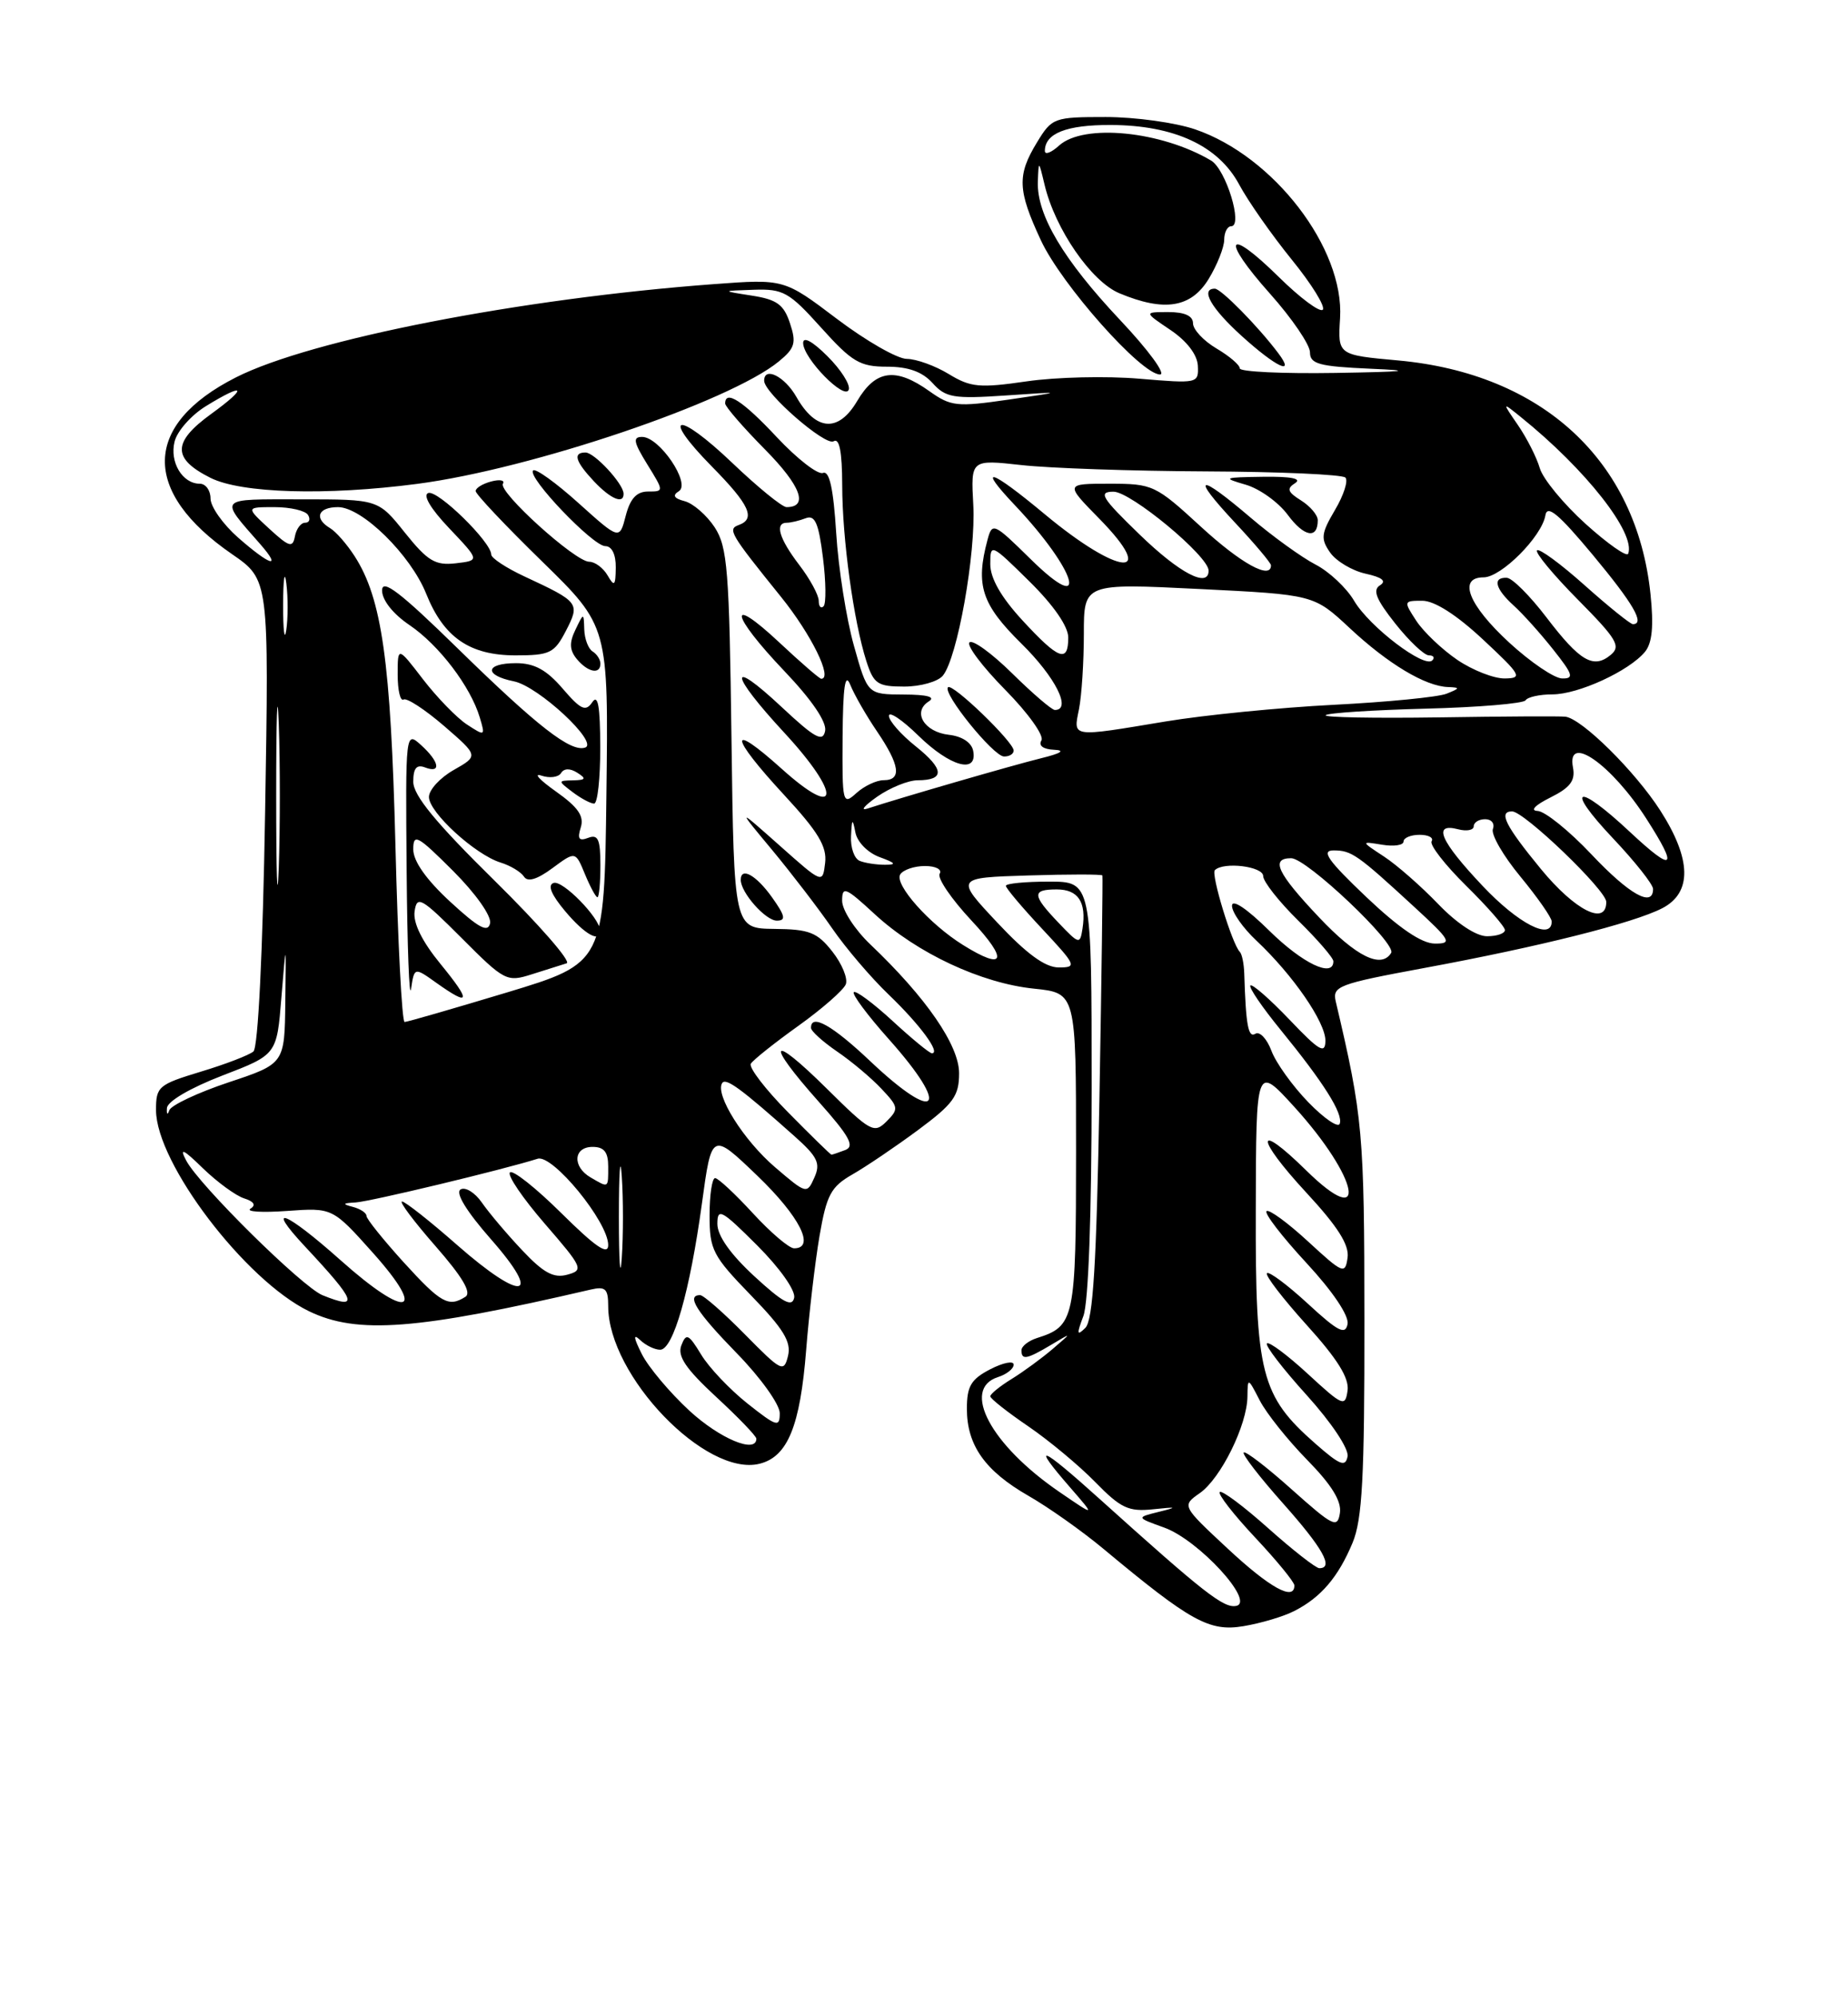 <?xml version="1.0" encoding="UTF-8" standalone="no"?>
<!DOCTYPE svg PUBLIC "-//W3C//DTD SVG 1.1//EN" "http://www.w3.org/Graphics/SVG/1.1/DTD/svg11.dtd" >
<svg xmlns="http://www.w3.org/2000/svg" xmlns:xlink="http://www.w3.org/1999/xlink" version="1.1" viewBox="0 0 237 256">
 <g >
 <path fill="currentColor"
d=" M 166.00 206.48 C 169.40 204.75 171.63 202.14 173.46 197.75 C 174.71 194.76 175.00 189.35 174.98 169.28 C 174.97 145.16 174.79 143.15 171.31 128.38 C 170.85 126.40 171.59 126.12 182.66 124.07 C 197.45 121.34 209.50 118.31 213.18 116.41 C 217.02 114.42 216.94 110.14 212.93 103.89 C 209.69 98.85 202.86 92.10 200.75 91.86 C 200.06 91.78 192.75 91.82 184.50 91.95 C 176.25 92.07 169.73 91.95 170.01 91.67 C 170.28 91.38 176.06 91.01 182.85 90.83 C 189.63 90.66 195.39 90.17 195.65 89.76 C 195.91 89.34 197.46 89.00 199.10 89.00 C 202.41 89.00 208.92 86.01 210.96 83.55 C 211.89 82.42 212.10 80.26 211.67 76.14 C 209.89 59.05 197.82 47.89 179.31 46.20 C 171.56 45.50 171.56 45.50 171.86 40.77 C 172.41 31.82 163.34 20.01 153.27 16.58 C 150.72 15.71 145.57 15.00 141.81 15.00 C 135.17 15.00 134.91 15.09 132.99 18.25 C 130.42 22.46 130.50 24.38 133.49 30.80 C 136.14 36.50 146.36 48.00 148.77 48.00 C 149.58 48.00 147.27 44.85 143.64 41.01 C 136.37 33.29 132.95 27.54 133.10 23.29 C 133.20 20.52 133.21 20.52 133.96 23.67 C 135.31 29.36 139.95 36.08 143.56 37.59 C 149.33 40.00 152.75 39.45 155.01 35.75 C 156.10 33.96 156.99 31.71 157.00 30.75 C 157.00 29.79 157.40 29.00 157.89 29.00 C 159.46 29.00 157.22 21.71 155.32 20.58 C 148.93 16.79 138.98 15.81 135.83 18.65 C 134.82 19.57 134.00 19.88 134.00 19.35 C 134.00 17.09 136.77 16.00 142.45 16.02 C 150.60 16.05 156.26 18.68 158.93 23.67 C 160.06 25.78 163.08 30.09 165.65 33.26 C 168.22 36.42 170.01 39.32 169.64 39.70 C 169.26 40.07 166.72 38.18 164.00 35.50 C 157.31 28.91 156.49 30.49 162.88 37.65 C 165.70 40.81 168.00 44.19 168.00 45.16 C 168.00 46.65 169.15 46.97 175.75 47.26 C 181.54 47.51 180.40 47.65 171.25 47.80 C 164.51 47.91 159.00 47.65 159.00 47.22 C 159.00 46.78 157.65 45.63 156.00 44.66 C 154.35 43.68 153.00 42.24 153.00 41.44 C 153.00 40.49 151.93 40.00 149.85 40.00 C 146.70 40.00 146.70 40.00 150.10 42.29 C 152.20 43.70 153.55 45.46 153.62 46.88 C 153.73 49.15 153.61 49.17 146.12 48.54 C 141.93 48.18 135.43 48.33 131.67 48.88 C 125.61 49.76 124.48 49.65 121.67 47.94 C 119.93 46.88 117.51 46.01 116.30 46.00 C 115.09 46.00 111.06 43.69 107.33 40.87 C 100.56 35.75 100.56 35.75 91.53 36.42 C 66.75 38.26 39.85 43.51 30.26 48.37 C 18.29 54.43 18.10 63.00 29.76 71.03 C 34.50 74.30 34.50 74.30 34.00 104.10 C 33.70 122.08 33.10 134.25 32.50 134.77 C 31.95 135.24 28.91 136.41 25.75 137.36 C 20.31 139.01 20.00 139.27 20.01 142.30 C 20.03 149.09 31.46 164.11 39.62 168.06 C 45.82 171.06 53.45 170.47 75.75 165.29 C 77.65 164.85 78.00 165.18 78.00 167.42 C 78.00 176.32 90.52 189.34 97.42 187.61 C 101.02 186.71 102.62 182.78 103.39 173.00 C 103.76 168.32 104.53 161.77 105.10 158.42 C 106.01 153.14 106.56 152.11 109.32 150.53 C 111.07 149.53 114.86 146.97 117.75 144.83 C 122.28 141.47 123.00 140.47 123.00 137.56 C 123.00 133.98 118.79 127.87 111.62 121.05 C 109.63 119.16 108.00 116.64 108.00 115.46 C 108.00 113.53 108.43 113.71 112.18 117.17 C 117.60 122.17 125.85 126.03 132.62 126.72 C 138.00 127.28 138.00 127.28 138.00 147.57 C 138.00 169.12 137.82 169.97 132.99 171.50 C 131.90 171.85 131.00 172.55 131.00 173.07 C 131.00 174.36 131.66 174.24 134.79 172.38 C 137.50 170.76 137.50 170.76 135.00 172.90 C 133.62 174.08 131.26 175.81 129.75 176.74 C 128.24 177.67 127.00 178.67 127.00 178.97 C 127.00 179.26 129.19 180.99 131.85 182.80 C 134.52 184.62 138.40 187.85 140.47 189.97 C 143.73 193.31 144.74 193.78 147.87 193.45 C 150.98 193.12 151.08 193.17 148.60 193.78 C 145.71 194.50 145.71 194.50 149.32 195.80 C 153.72 197.39 161.01 205.32 158.54 205.83 C 156.94 206.16 154.38 204.15 141.05 192.15 C 133.42 185.27 132.11 184.76 137.25 190.66 C 140.50 194.40 140.50 194.40 135.87 191.23 C 127.06 185.21 123.22 178.02 128.00 176.50 C 129.10 176.15 130.00 175.43 130.00 174.91 C 130.00 174.38 128.65 174.65 127.00 175.50 C 124.53 176.78 124.00 177.67 124.00 180.56 C 124.00 185.25 126.33 188.53 131.89 191.72 C 134.43 193.17 138.75 196.22 141.50 198.51 C 152.72 207.85 155.09 209.16 159.47 208.43 C 161.69 208.06 164.63 207.19 166.00 206.48 Z  M 163.92 45.25 C 161.33 41.81 156.59 37.00 155.80 37.00 C 153.89 37.00 155.31 39.51 159.25 43.07 C 163.69 47.09 166.19 48.25 163.92 45.25 Z  M 157.46 198.50 C 151.55 193.00 151.55 193.00 153.88 191.37 C 156.57 189.48 159.94 182.66 159.98 179.00 C 160.01 176.54 160.04 176.55 161.56 179.50 C 162.41 181.15 165.15 184.58 167.64 187.12 C 170.78 190.32 172.07 192.41 171.84 193.93 C 171.53 195.92 170.98 195.65 165.70 190.94 C 162.52 188.09 159.72 185.94 159.50 186.17 C 159.28 186.39 161.55 189.33 164.55 192.70 C 169.65 198.43 171.09 201.00 169.20 201.00 C 168.76 201.00 165.81 198.70 162.65 195.88 C 159.49 193.06 156.69 190.97 156.43 191.24 C 156.16 191.50 158.21 194.13 160.97 197.07 C 163.74 200.02 166.00 202.78 166.00 203.21 C 166.00 205.26 162.85 203.52 157.46 198.50 Z  M 168.70 185.04 C 161.70 178.90 160.99 176.12 161.05 155.06 C 161.09 136.50 161.09 136.50 165.97 141.85 C 174.32 151.03 175.63 157.98 167.50 150.00 C 160.95 143.57 160.97 145.77 167.52 152.85 C 171.57 157.22 173.06 159.57 172.82 161.21 C 172.52 163.37 172.23 163.25 167.73 159.10 C 165.11 156.69 162.72 154.95 162.43 155.24 C 162.13 155.53 164.43 158.51 167.53 161.86 C 170.94 165.54 173.02 168.64 172.82 169.71 C 172.54 171.15 171.60 170.67 167.72 167.09 C 165.10 164.68 162.74 162.92 162.48 163.19 C 162.22 163.45 164.51 166.43 167.57 169.82 C 171.52 174.18 173.05 176.63 172.82 178.24 C 172.52 180.36 172.21 180.23 167.73 176.10 C 165.11 173.69 162.74 171.92 162.48 172.19 C 162.22 172.45 164.51 175.43 167.58 178.82 C 170.76 182.34 173.01 185.71 172.82 186.68 C 172.55 188.08 171.83 187.79 168.70 185.04 Z  M 88.40 180.80 C 85.90 178.49 83.15 175.23 82.31 173.55 C 81.25 171.45 81.18 170.89 82.09 171.75 C 82.81 172.44 83.97 173.00 84.66 173.00 C 86.34 173.00 88.48 165.50 90.02 154.25 C 91.27 145.08 91.27 145.08 97.14 150.71 C 102.56 155.92 104.62 160.00 101.84 160.00 C 101.20 160.00 98.82 157.97 96.55 155.50 C 94.28 153.03 92.10 151.00 91.71 151.00 C 91.32 151.00 91.00 153.15 91.00 155.78 C 91.00 160.20 91.40 160.97 96.31 166.03 C 100.49 170.33 101.50 171.99 101.06 173.79 C 100.53 175.95 100.23 175.80 95.54 171.04 C 92.81 168.27 90.22 166.00 89.79 166.00 C 87.96 166.00 89.32 168.15 94.50 173.46 C 97.53 176.56 100.00 180.01 100.00 181.13 C 100.00 182.98 99.62 182.87 95.87 179.90 C 93.60 178.10 90.92 175.28 89.92 173.62 C 88.31 170.97 88.00 170.83 87.38 172.44 C 86.85 173.82 87.94 175.43 91.84 179.04 C 94.68 181.66 97.00 184.07 97.00 184.40 C 97.00 186.36 92.30 184.40 88.40 180.80 Z  M 138.94 168.68 C 139.59 166.96 140.00 155.67 140.00 139.43 C 140.00 113.00 140.00 113.00 134.50 113.00 C 131.47 113.00 129.00 113.24 129.00 113.54 C 129.00 113.84 131.09 116.32 133.64 119.04 C 138.04 123.75 138.15 124.00 135.78 124.00 C 134.04 124.00 131.67 122.27 127.90 118.25 C 122.50 112.50 122.50 112.50 131.88 112.21 C 137.04 112.05 141.31 112.05 141.38 112.21 C 141.44 112.37 141.28 125.19 141.00 140.70 C 140.62 162.12 140.18 169.22 139.19 170.20 C 138.10 171.27 138.06 171.01 138.94 168.68 Z  M 96.75 163.59 C 93.68 160.76 92.00 158.39 92.00 156.87 C 92.00 154.77 92.53 155.06 97.10 159.62 C 100.02 162.54 102.05 165.42 101.85 166.34 C 101.58 167.59 100.39 166.94 96.75 163.59 Z  M 41.36 166.01 C 38.77 164.96 25.55 151.92 23.88 148.75 C 22.97 147.04 23.49 147.27 26.02 149.74 C 27.86 151.52 30.24 153.26 31.31 153.60 C 32.58 154.00 32.86 154.47 32.12 154.92 C 31.50 155.31 33.61 155.44 36.82 155.21 C 42.65 154.79 42.65 154.79 47.88 160.64 C 54.89 168.50 52.19 169.11 43.74 161.58 C 36.63 155.24 33.86 154.14 39.10 159.75 C 45.74 166.85 46.13 167.94 41.36 166.01 Z  M 51.75 161.77 C 49.14 158.89 47.00 156.23 47.00 155.85 C 47.00 155.46 46.21 154.94 45.25 154.69 C 43.86 154.33 43.93 154.21 45.62 154.12 C 47.48 154.01 64.49 149.93 68.95 148.52 C 70.87 147.91 78.00 156.61 78.00 159.58 C 78.00 160.94 76.40 159.85 72.03 155.53 C 68.74 152.27 65.76 149.91 65.40 150.27 C 65.03 150.63 67.05 153.59 69.87 156.85 C 74.75 162.48 74.89 162.80 72.75 163.38 C 71.01 163.86 69.70 163.15 66.97 160.25 C 65.02 158.19 62.70 155.44 61.80 154.14 C 60.90 152.84 59.66 152.09 59.06 152.46 C 58.37 152.89 59.84 155.28 62.95 158.82 C 69.70 166.49 67.03 166.95 58.63 159.58 C 55.14 156.51 51.95 154.00 51.56 154.00 C 51.16 154.00 53.10 156.58 55.86 159.73 C 59.30 163.66 60.51 165.69 59.69 166.21 C 57.53 167.59 56.55 167.04 51.75 161.77 Z  M 79.37 156.00 C 79.37 150.22 79.54 147.86 79.74 150.75 C 79.94 153.64 79.94 158.36 79.74 161.25 C 79.54 164.14 79.37 161.78 79.37 156.00 Z  M 99.39 149.60 C 95.37 146.16 91.69 140.31 92.61 138.83 C 93.07 138.08 95.03 139.52 101.89 145.63 C 104.86 148.27 105.26 149.11 104.44 150.93 C 103.49 153.07 103.42 153.05 99.39 149.60 Z  M 75.75 150.92 C 73.37 149.54 73.53 147.00 76.00 147.00 C 77.47 147.00 78.00 147.67 78.00 149.50 C 78.00 152.34 78.09 152.28 75.75 150.92 Z  M 101.10 142.60 C 98.16 139.63 96.00 136.81 96.29 136.34 C 96.58 135.86 99.32 133.68 102.38 131.49 C 105.44 129.30 108.18 126.90 108.47 126.16 C 108.76 125.43 107.99 123.54 106.75 121.97 C 104.81 119.50 103.79 119.10 99.31 119.06 C 94.13 119.00 94.13 119.00 93.81 94.70 C 93.53 73.06 93.30 70.10 91.65 67.58 C 90.63 66.03 88.90 64.53 87.81 64.24 C 86.43 63.88 86.20 63.49 87.06 62.96 C 88.63 61.99 84.58 56.00 82.35 56.00 C 81.12 56.00 81.25 56.66 83.00 59.50 C 85.16 62.99 85.16 63.00 83.11 63.00 C 81.65 63.00 80.82 63.90 80.25 66.10 C 79.45 69.21 79.45 69.21 74.19 64.48 C 71.29 61.87 68.67 59.99 68.37 60.30 C 67.55 61.11 76.03 70.00 77.63 70.00 C 78.47 70.00 78.99 71.07 78.97 72.75 C 78.94 75.10 78.79 75.25 77.92 73.75 C 77.36 72.79 76.30 72.00 75.56 72.00 C 73.77 72.00 63.86 63.04 64.50 62.00 C 64.78 61.55 64.10 61.42 63.00 61.71 C 61.90 62.00 61.00 62.55 61.00 62.94 C 61.00 63.33 64.83 67.39 69.52 71.96 C 78.04 80.28 78.04 80.28 77.77 101.85 C 77.50 123.43 77.50 123.43 65.00 127.21 C 58.12 129.28 52.22 130.99 51.89 130.99 C 51.55 131.00 51.02 120.76 50.71 108.25 C 50.12 84.83 48.98 76.71 45.48 71.29 C 44.49 69.75 43.08 68.14 42.34 67.70 C 40.23 66.44 40.77 65.00 43.35 65.00 C 46.43 65.00 52.66 71.12 54.66 76.11 C 56.90 81.70 60.24 84.00 66.11 84.00 C 70.52 84.00 71.09 83.72 72.57 80.87 C 74.41 77.30 74.30 77.16 67.25 73.88 C 64.91 72.79 63.00 71.53 63.00 71.08 C 63.00 69.48 56.15 62.78 54.93 63.19 C 54.18 63.44 55.22 65.20 57.62 67.72 C 61.53 71.84 61.53 71.84 58.45 72.20 C 55.82 72.50 54.85 71.92 51.93 68.28 C 48.51 64.00 48.51 64.00 38.63 64.00 C 27.79 64.00 28.07 63.69 33.38 69.75 C 36.21 72.99 34.66 72.52 30.53 68.90 C 28.59 67.19 27.00 64.94 27.00 63.90 C 27.00 62.85 26.38 62.00 25.62 62.00 C 23.39 62.00 21.73 59.22 22.39 56.60 C 22.72 55.26 24.51 53.23 26.37 52.08 C 31.42 48.96 31.88 49.58 27.09 53.05 C 22.09 56.67 22.07 58.78 27.00 61.25 C 30.96 63.23 41.84 63.55 53.50 62.02 C 68.16 60.11 93.61 51.49 99.89 46.32 C 101.95 44.63 102.15 43.94 101.31 41.43 C 100.52 39.03 99.63 38.39 96.42 37.89 C 92.50 37.28 92.50 37.28 96.66 37.14 C 100.45 37.01 101.21 37.44 105.31 42.00 C 109.26 46.39 110.28 47.00 113.75 47.00 C 116.48 47.00 118.27 47.64 119.59 49.09 C 121.28 50.97 122.28 51.14 128.99 50.69 C 136.50 50.18 136.50 50.18 129.34 51.22 C 122.71 52.18 121.95 52.10 119.18 50.13 C 114.85 47.05 112.29 47.40 109.93 51.40 C 107.53 55.47 104.63 55.27 102.12 50.85 C 100.63 48.24 98.00 46.93 98.00 48.80 C 98.00 50.38 105.85 57.21 106.91 56.56 C 107.65 56.10 108.00 57.89 108.01 62.19 C 108.02 69.08 109.47 79.62 111.11 84.75 C 112.05 87.66 112.55 88.00 115.96 88.00 C 118.05 88.00 120.27 87.37 120.91 86.61 C 122.78 84.36 125.17 70.97 124.82 64.70 C 124.50 58.89 124.50 58.89 131.00 59.61 C 134.57 60.01 145.22 60.38 154.66 60.42 C 164.10 60.46 172.15 60.82 172.54 61.21 C 172.93 61.60 172.33 63.47 171.21 65.36 C 169.42 68.40 169.35 69.05 170.59 70.83 C 171.37 71.93 173.41 73.15 175.13 73.53 C 177.26 74.00 177.85 74.47 176.98 75.02 C 176.00 75.62 176.48 76.82 178.93 79.91 C 180.71 82.16 182.66 84.00 183.25 84.00 C 183.85 84.00 184.04 84.29 183.68 84.65 C 182.65 85.68 175.63 80.34 173.67 77.02 C 172.69 75.35 170.45 73.25 168.69 72.35 C 166.94 71.44 163.20 68.75 160.39 66.35 C 153.59 60.55 152.64 60.84 158.36 66.96 C 160.91 69.68 163.00 72.16 163.00 72.46 C 163.00 74.35 159.15 72.23 154.00 67.50 C 148.20 62.17 147.84 62.00 142.30 62.00 C 136.58 62.00 136.58 62.00 140.98 66.48 C 148.61 74.26 143.53 73.85 134.00 65.92 C 126.97 60.07 125.21 59.53 130.15 64.75 C 138.12 73.16 139.88 79.26 132.14 71.63 C 127.45 67.02 127.25 66.93 126.65 69.17 C 125.08 75.02 125.88 77.45 131.00 82.50 C 135.36 86.79 137.48 91.00 135.28 91.00 C 134.89 91.00 132.43 88.89 129.81 86.31 C 127.19 83.73 124.72 81.94 124.33 82.34 C 123.94 82.73 126.01 85.47 128.93 88.43 C 131.86 91.40 133.93 94.30 133.56 94.90 C 133.15 95.57 133.79 96.04 135.19 96.10 C 136.68 96.17 136.08 96.56 133.50 97.19 C 129.85 98.09 115.42 102.27 111.24 103.64 C 110.28 103.95 110.85 103.27 112.50 102.11 C 114.15 100.96 116.49 100.01 117.69 100.01 C 121.20 100.00 121.12 98.60 117.44 95.66 C 115.55 94.15 114.00 92.39 114.00 91.75 C 114.00 91.12 115.71 92.26 117.79 94.30 C 121.85 98.26 125.38 99.24 124.81 96.25 C 124.61 95.18 123.39 94.37 121.68 94.18 C 118.53 93.82 116.98 91.26 119.10 89.91 C 120.03 89.33 118.95 89.03 115.88 89.02 C 111.26 89.00 111.26 89.00 109.51 82.75 C 108.54 79.31 107.52 72.83 107.24 68.33 C 106.88 62.59 106.37 60.30 105.54 60.62 C 104.88 60.87 102.23 58.81 99.63 56.04 C 95.30 51.40 93.00 49.91 93.00 51.72 C 93.00 52.11 95.30 54.77 98.12 57.62 C 102.71 62.27 103.73 65.00 100.87 65.00 C 100.31 65.00 97.18 62.45 93.92 59.34 C 86.83 52.58 84.59 52.98 91.31 59.81 C 96.12 64.69 96.95 66.49 94.75 67.29 C 93.28 67.82 93.59 68.36 100.16 76.50 C 104.06 81.33 106.84 87.00 105.32 87.00 C 105.10 87.00 102.68 84.91 99.96 82.36 C 93.20 76.04 93.67 78.75 100.59 86.01 C 104.11 89.70 106.04 92.54 105.82 93.68 C 105.53 95.17 104.52 94.62 100.23 90.61 C 93.31 84.14 93.53 86.30 100.58 93.91 C 107.95 101.87 107.71 105.25 100.25 98.54 C 93.34 92.33 93.53 94.30 100.57 101.90 C 104.92 106.60 106.07 108.50 105.82 110.60 C 105.50 113.28 105.50 113.28 100.00 108.39 C 94.50 103.51 94.50 103.51 99.07 109.00 C 101.58 112.03 105.03 116.53 106.73 119.00 C 108.43 121.47 111.69 125.30 113.99 127.50 C 117.99 131.34 120.69 135.00 119.51 135.00 C 119.21 135.00 116.93 133.13 114.46 130.85 C 111.98 128.57 109.75 126.92 109.50 127.17 C 109.24 127.43 111.27 130.15 114.02 133.23 C 122.01 142.19 120.26 144.20 111.59 136.00 C 106.73 131.40 103.99 129.87 104.01 131.75 C 104.01 132.16 105.52 133.52 107.36 134.78 C 109.20 136.03 111.76 138.18 113.04 139.55 C 115.25 141.89 115.29 142.14 113.69 143.74 C 112.10 145.33 111.64 145.08 106.00 139.50 C 98.73 132.31 98.07 133.43 104.99 141.20 C 108.93 145.62 109.65 146.92 108.41 147.40 C 107.54 147.73 106.75 148.00 106.63 148.00 C 106.52 148.00 104.03 145.57 101.10 142.60 Z  M 55.97 125.98 C 60.33 129.08 60.47 128.42 56.49 123.55 C 54.13 120.67 52.96 118.30 53.17 116.82 C 53.47 114.73 54.01 115.04 59.20 120.23 C 64.70 125.75 65.00 125.90 68.20 124.88 C 70.01 124.30 72.03 123.67 72.67 123.47 C 73.31 123.28 69.15 118.51 63.42 112.87 C 55.90 105.47 53.00 101.95 53.00 100.20 C 53.00 98.47 53.42 97.95 54.50 98.36 C 56.63 99.18 56.36 97.63 54.00 95.50 C 52.01 93.70 52.00 93.75 52.15 111.60 C 52.23 121.44 52.49 128.25 52.72 126.73 C 53.14 123.96 53.14 123.96 55.97 125.98 Z  M 76.96 119.25 C 76.89 117.61 72.15 112.78 71.00 113.17 C 70.19 113.44 70.69 114.66 72.48 116.79 C 75.02 119.82 77.04 120.92 76.96 119.25 Z  M 99.00 115.00 C 96.98 112.17 95.00 111.06 95.00 112.78 C 95.00 114.41 98.18 118.00 99.62 118.00 C 100.83 118.00 100.71 117.40 99.00 115.00 Z  M 77.00 110.89 C 77.00 107.58 76.70 106.90 75.43 107.39 C 74.25 107.84 74.02 107.52 74.48 106.06 C 74.94 104.61 74.15 103.47 71.30 101.45 C 69.21 99.97 68.36 99.06 69.42 99.41 C 70.48 99.77 71.61 99.63 71.95 99.09 C 72.33 98.47 73.10 98.45 74.03 99.04 C 75.23 99.80 75.13 99.98 73.50 100.02 C 71.53 100.06 71.53 100.08 73.44 101.53 C 74.51 102.34 75.75 103.00 76.19 103.00 C 76.64 103.00 76.99 99.74 76.98 95.75 C 76.97 90.53 76.69 88.92 75.96 90.00 C 75.11 91.26 74.49 90.97 72.15 88.25 C 70.09 85.85 68.52 85.00 66.18 85.00 C 62.20 85.00 62.02 86.55 65.91 87.33 C 69.05 87.96 76.85 95.22 75.04 95.82 C 73.20 96.43 68.96 93.14 58.75 83.16 C 51.33 75.90 49.00 74.12 49.00 75.68 C 49.00 76.92 50.40 78.69 52.52 80.12 C 56.30 82.68 60.35 88.00 61.53 91.96 C 62.25 94.36 62.21 94.38 59.88 92.86 C 58.57 92.00 56.04 89.39 54.25 87.07 C 51.00 82.84 51.00 82.84 51.00 86.48 C 51.00 88.48 51.34 89.91 51.75 89.66 C 52.16 89.41 54.50 90.94 56.94 93.04 C 61.38 96.88 61.38 96.88 58.19 98.69 C 56.44 99.68 55.01 101.24 55.01 102.15 C 55.00 104.11 60.92 109.53 64.18 110.55 C 65.46 110.94 66.81 111.76 67.20 112.36 C 67.66 113.09 68.88 112.73 70.85 111.27 C 73.80 109.09 73.80 109.09 75.02 112.05 C 75.69 113.67 76.41 115.00 76.62 115.00 C 76.83 115.00 77.00 113.15 77.00 110.89 Z  M 130.00 96.20 C 130.00 95.10 122.14 87.52 121.58 88.09 C 120.84 88.83 127.38 96.92 128.75 96.96 C 129.44 96.98 130.00 96.64 130.00 96.20 Z  M 77.00 85.06 C 77.00 84.54 76.55 83.84 76.00 83.50 C 75.45 83.16 74.97 81.90 74.93 80.69 C 74.86 78.50 74.86 78.50 73.79 80.73 C 72.99 82.38 73.04 83.34 73.98 84.48 C 75.40 86.18 77.00 86.49 77.00 85.06 Z  M 169.00 66.68 C 169.00 66.02 168.03 64.88 166.85 64.14 C 165.12 63.06 164.98 62.63 166.10 61.92 C 167.00 61.34 165.55 61.06 162.00 61.11 C 156.89 61.18 156.73 61.25 159.74 62.12 C 161.52 62.63 163.95 64.37 165.15 65.99 C 167.25 68.83 169.00 69.14 169.00 66.68 Z  M 79.97 63.25 C 79.91 61.96 76.23 58.00 75.09 58.00 C 73.44 58.00 73.77 59.13 76.17 61.69 C 78.34 63.99 80.03 64.68 79.97 63.25 Z  M 106.12 45.66 C 104.21 43.75 103.00 43.09 103.00 43.96 C 103.00 45.93 108.37 51.40 108.85 49.94 C 109.07 49.30 107.84 47.37 106.12 45.66 Z  M 167.80 141.29 C 165.77 139.20 163.64 136.24 163.06 134.69 C 162.48 133.14 161.55 132.16 161.00 132.50 C 160.08 133.07 159.78 131.44 159.57 124.75 C 159.53 123.51 159.28 122.28 159.00 122.00 C 158.02 121.02 155.28 112.05 155.80 111.53 C 156.92 110.42 162.00 111.04 162.00 112.29 C 162.00 113.00 164.03 115.57 166.50 118.00 C 168.97 120.43 171.00 122.77 171.00 123.21 C 171.00 125.38 167.06 123.50 162.78 119.29 C 159.89 116.44 158.00 115.18 158.00 116.10 C 158.00 116.94 159.41 118.95 161.13 120.56 C 165.82 124.97 170.00 131.03 169.98 133.40 C 169.96 135.15 169.19 134.70 165.37 130.69 C 162.85 128.05 160.59 126.08 160.36 126.31 C 160.12 126.54 161.86 129.09 164.22 131.98 C 169.76 138.77 172.26 142.72 171.82 144.03 C 171.63 144.60 169.82 143.37 167.80 141.29 Z  M 21.41 142.02 C 21.47 141.16 24.41 139.44 28.51 137.86 C 35.50 135.18 35.50 135.18 36.09 127.84 C 36.69 120.50 36.69 120.50 36.59 128.42 C 36.50 136.34 36.50 136.34 29.31 138.73 C 25.36 140.05 21.94 141.66 21.71 142.31 C 21.49 142.97 21.35 142.84 21.41 142.02 Z  M 123.50 121.12 C 119.20 118.45 114.67 113.35 115.45 112.08 C 115.82 111.49 117.24 111.00 118.62 111.00 C 120.01 111.00 120.85 111.44 120.51 111.99 C 120.17 112.53 122.01 115.23 124.59 117.99 C 129.37 123.10 128.89 124.48 123.50 121.12 Z  M 169.15 117.56 C 163.79 111.90 162.90 110.00 165.59 110.00 C 167.57 110.00 179.14 120.96 178.41 122.14 C 177.14 124.20 173.93 122.62 169.15 117.56 Z  M 135.75 118.27 C 132.35 114.71 132.31 114.00 135.53 114.00 C 138.28 114.00 139.35 115.63 138.83 119.01 C 138.51 121.08 138.40 121.05 135.75 118.27 Z  M 175.22 114.97 C 170.30 110.29 169.39 109.00 171.02 109.00 C 173.33 109.00 174.06 109.51 181.36 116.23 C 186.07 120.56 186.29 120.96 184.00 120.94 C 182.32 120.93 179.43 118.96 175.22 114.97 Z  M 35.42 102.00 C 35.42 91.83 35.56 87.66 35.75 92.75 C 35.93 97.84 35.93 106.16 35.75 111.25 C 35.56 116.34 35.42 112.17 35.42 102.00 Z  M 184.45 115.88 C 182.28 113.62 179.15 110.87 177.50 109.79 C 174.50 107.82 174.50 107.82 177.25 108.27 C 178.76 108.52 180.00 108.34 180.00 107.86 C 180.00 107.39 180.93 107.00 182.06 107.00 C 183.19 107.00 183.89 107.37 183.60 107.83 C 183.32 108.29 185.32 110.86 188.04 113.54 C 190.77 116.23 193.00 118.78 193.00 119.21 C 193.00 119.65 191.97 120.00 190.70 120.00 C 189.32 120.00 186.84 118.36 184.45 115.88 Z  M 190.15 113.56 C 184.70 107.80 183.67 105.42 187.00 106.29 C 188.10 106.58 189.00 106.40 189.00 105.91 C 189.00 105.41 189.66 105.00 190.47 105.00 C 191.28 105.00 191.72 105.56 191.46 106.25 C 191.19 106.94 192.78 109.69 194.99 112.36 C 197.19 115.03 199.00 117.62 199.00 118.11 C 199.00 120.60 194.72 118.40 190.15 113.56 Z  M 197.62 111.39 C 193.05 105.83 192.13 104.00 193.92 104.00 C 195.47 104.00 206.00 114.11 206.00 115.60 C 206.00 118.72 202.01 116.72 197.62 111.39 Z  M 204.09 109.50 C 201.23 106.47 198.12 103.97 197.19 103.94 C 196.19 103.90 196.86 103.20 198.83 102.22 C 201.38 100.95 202.05 100.06 201.73 98.37 C 200.88 93.92 206.68 97.97 211.15 104.95 C 215.29 111.40 214.67 111.90 209.04 106.64 C 202.18 100.22 200.58 100.80 206.85 107.44 C 209.68 110.43 212.00 113.36 212.00 113.94 C 212.00 116.36 208.97 114.67 204.09 109.50 Z  M 110.25 110.34 C 109.56 110.06 109.06 108.63 109.14 107.17 C 109.25 104.90 109.34 104.83 109.70 106.69 C 109.94 107.93 111.29 109.30 112.81 109.86 C 114.87 110.61 115.03 110.84 113.50 110.84 C 112.40 110.84 110.94 110.62 110.25 110.34 Z  M 108.06 94.40 C 108.11 88.02 108.38 86.14 109.04 87.76 C 109.54 89.01 111.08 91.70 112.47 93.74 C 115.41 98.07 115.68 100.00 113.33 100.00 C 112.41 100.00 110.83 100.74 109.83 101.65 C 108.07 103.25 108.00 102.97 108.06 94.40 Z  M 138.38 90.88 C 138.72 89.16 139.00 84.83 139.00 81.25 C 139.00 74.76 139.00 74.76 153.75 75.49 C 168.50 76.22 168.50 76.22 173.09 80.50 C 178.02 85.10 182.80 87.96 185.70 88.06 C 187.28 88.12 187.26 88.22 185.50 88.92 C 184.40 89.35 177.88 89.99 171.00 90.34 C 164.12 90.69 154.45 91.65 149.50 92.47 C 137.24 94.51 137.64 94.56 138.38 90.88 Z  M 186.90 84.58 C 184.93 83.24 182.57 80.99 181.64 79.58 C 179.99 77.05 180.00 77.00 182.41 77.00 C 183.97 77.00 186.80 78.81 190.18 81.96 C 195.09 86.54 195.31 86.93 192.98 86.96 C 191.60 86.98 188.86 85.91 186.90 84.58 Z  M 193.56 82.37 C 188.32 77.55 186.92 74.00 190.27 74.00 C 192.52 74.00 197.73 68.78 198.19 66.06 C 198.42 64.64 199.88 65.86 204.25 71.10 C 209.49 77.40 211.00 80.00 209.41 80.00 C 209.09 80.00 206.30 77.76 203.23 75.02 C 200.15 72.27 197.41 70.26 197.12 70.54 C 196.84 70.82 199.20 73.67 202.36 76.86 C 207.37 81.92 207.91 82.83 206.57 83.94 C 204.35 85.78 202.62 84.76 198.31 79.11 C 196.21 76.36 193.94 74.09 193.25 74.06 C 191.38 73.97 191.74 75.45 194.11 77.60 C 195.27 78.64 197.56 81.19 199.19 83.25 C 201.74 86.46 201.90 86.99 200.33 86.96 C 199.33 86.94 196.28 84.87 193.56 82.37 Z  M 131.13 79.52 C 128.39 76.55 127.00 74.12 127.00 72.31 C 127.00 69.62 127.09 69.66 132.00 74.50 C 135.11 77.56 137.00 80.29 137.00 81.71 C 137.00 85.02 135.78 84.56 131.13 79.52 Z  M 36.31 77.50 C 36.32 74.20 36.50 72.97 36.72 74.77 C 36.95 76.57 36.94 79.27 36.71 80.77 C 36.49 82.27 36.30 80.80 36.31 77.50 Z  M 105.00 77.01 C 105.00 76.28 103.88 74.21 102.50 72.41 C 99.91 69.02 99.32 67.00 100.92 67.00 C 101.42 67.00 102.51 66.74 103.34 66.42 C 104.52 65.97 104.99 67.05 105.54 71.47 C 105.93 74.56 105.96 77.37 105.62 77.71 C 105.28 78.05 105.00 77.74 105.00 77.01 Z  M 146.16 68.52 C 141.25 63.77 140.81 63.04 142.79 63.02 C 145.01 63.00 155.00 71.28 155.00 73.14 C 155.00 75.42 151.28 73.48 146.16 68.52 Z  M 203.35 67.15 C 200.52 64.59 197.87 61.38 197.47 60.00 C 197.07 58.62 195.81 56.15 194.68 54.50 C 192.62 51.50 192.62 51.50 195.06 53.47 C 203.39 60.18 209.79 68.34 208.81 70.97 C 208.64 71.43 206.18 69.70 203.35 67.15 Z  M 34.51 67.75 C 31.53 65.00 31.53 65.00 35.21 65.00 C 37.23 65.00 39.16 65.45 39.50 66.00 C 39.84 66.55 39.67 67.00 39.13 67.00 C 38.58 67.00 38.00 67.79 37.82 68.75 C 37.54 70.26 37.09 70.12 34.51 67.75 Z  M 57.75 115.59 C 54.68 112.76 53.00 110.39 53.00 108.87 C 53.00 106.77 53.53 107.06 58.10 111.62 C 61.02 114.54 63.05 117.42 62.85 118.34 C 62.58 119.59 61.39 118.94 57.75 115.59 Z "/>
</g>
</svg>